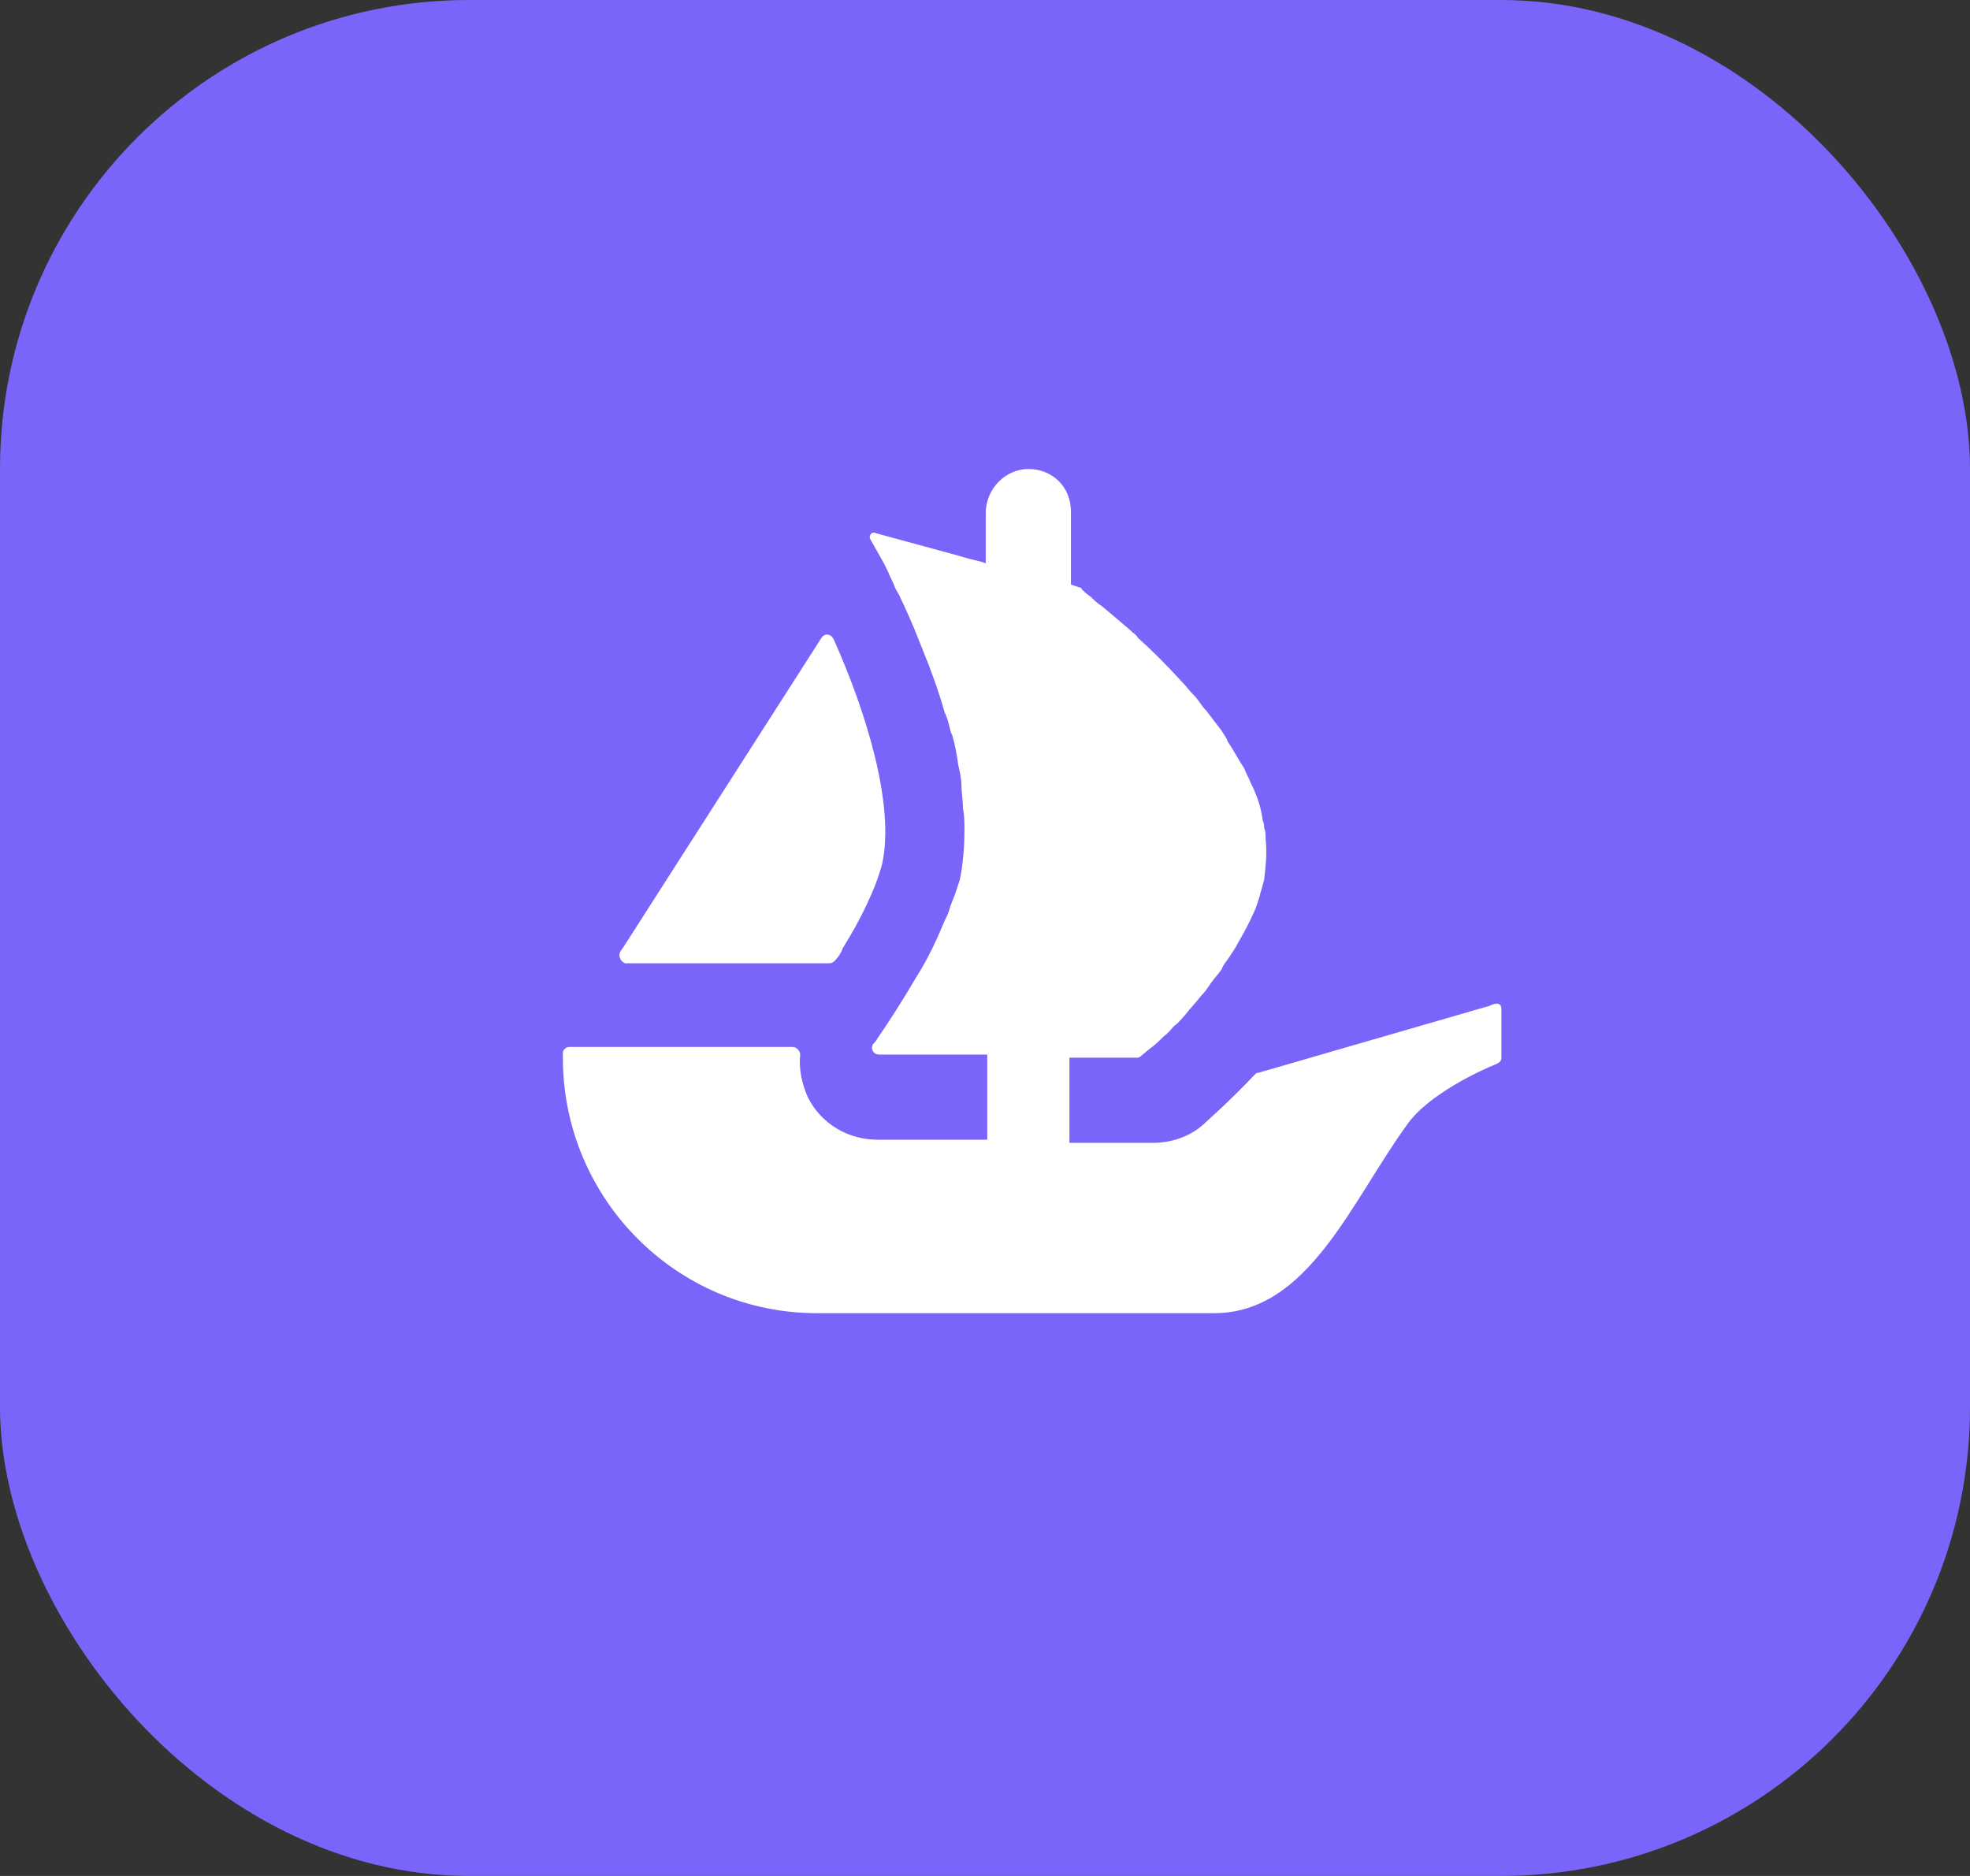 
<svg width="21" height="20" viewBox="0 0 21 20" fill="none" xmlns="http://www.w3.org/2000/svg">
<rect x="0" y="0" width="21" height="20" fill="#333333" stroke="none"/>
<rect width="21" height="20" rx="5" fill="#7A65FB"/>
<path d="M6.616 10.14L6.649 10.092L8.757 6.8C8.789 6.751 8.854 6.751 8.887 6.816C9.243 7.611 9.535 8.584 9.406 9.2C9.341 9.459 9.178 9.8 8.984 10.108C8.968 10.157 8.935 10.205 8.903 10.238C8.887 10.254 8.87 10.27 8.838 10.27H6.665C6.616 10.254 6.584 10.189 6.616 10.14Z" fill="white"/>
<path d="M16.005 10.757V11.276C16.005 11.308 15.989 11.324 15.957 11.341C15.795 11.405 15.227 11.665 15 11.989C14.4 12.816 13.946 14 12.941 14H8.708C7.216 14 6 12.784 6 11.276V11.227C6 11.195 6.032 11.162 6.065 11.162H8.449C8.497 11.162 8.53 11.211 8.53 11.243C8.514 11.389 8.546 11.551 8.611 11.697C8.757 11.989 9.049 12.151 9.357 12.151H10.524V11.243H9.373C9.308 11.243 9.276 11.178 9.308 11.13C9.324 11.114 9.341 11.097 9.357 11.065C9.47 10.903 9.616 10.676 9.778 10.4C9.892 10.222 9.989 10.011 10.07 9.816C10.086 9.784 10.103 9.751 10.119 9.703C10.135 9.638 10.168 9.573 10.184 9.524C10.2 9.476 10.216 9.427 10.232 9.378C10.265 9.216 10.281 9.038 10.281 8.843C10.281 8.778 10.281 8.697 10.265 8.616C10.265 8.535 10.249 8.454 10.249 8.373C10.249 8.308 10.232 8.227 10.216 8.162C10.2 8.049 10.184 7.951 10.151 7.838L10.135 7.805C10.119 7.741 10.103 7.659 10.07 7.595C10.005 7.368 9.924 7.141 9.843 6.946C9.811 6.865 9.778 6.784 9.746 6.703C9.697 6.589 9.649 6.476 9.6 6.378C9.584 6.33 9.551 6.297 9.535 6.249C9.519 6.2 9.486 6.151 9.47 6.103C9.454 6.07 9.438 6.038 9.422 6.005L9.276 5.746C9.259 5.714 9.292 5.665 9.324 5.681L10.216 5.924L10.33 5.957L10.46 5.989L10.508 6.005V5.47C10.508 5.211 10.719 5 10.962 5C11.092 5 11.205 5.049 11.287 5.13C11.368 5.211 11.416 5.324 11.416 5.454V6.232L11.514 6.265C11.514 6.265 11.53 6.265 11.53 6.281C11.546 6.297 11.578 6.33 11.627 6.362C11.659 6.395 11.692 6.427 11.741 6.459C11.822 6.524 11.935 6.622 12.049 6.719C12.081 6.751 12.114 6.768 12.13 6.8C12.276 6.93 12.438 7.092 12.6 7.27C12.649 7.319 12.681 7.368 12.73 7.416C12.778 7.465 12.811 7.53 12.86 7.578C12.908 7.643 12.973 7.724 13.022 7.789C13.038 7.822 13.07 7.854 13.086 7.903C13.151 8 13.2 8.097 13.265 8.195C13.281 8.243 13.313 8.292 13.33 8.341C13.395 8.47 13.443 8.6 13.46 8.746C13.476 8.778 13.476 8.811 13.476 8.827C13.492 8.859 13.492 8.908 13.492 8.957C13.508 9.103 13.492 9.232 13.476 9.378C13.46 9.443 13.443 9.492 13.427 9.557C13.411 9.605 13.395 9.67 13.362 9.735C13.313 9.849 13.249 9.962 13.184 10.076C13.168 10.108 13.135 10.157 13.103 10.205C13.07 10.254 13.038 10.287 13.022 10.335C12.989 10.384 12.941 10.432 12.908 10.481C12.876 10.53 12.843 10.578 12.795 10.627C12.746 10.692 12.681 10.757 12.632 10.822C12.6 10.854 12.568 10.903 12.519 10.935C12.486 10.968 12.454 11.016 12.405 11.049C12.357 11.097 12.308 11.146 12.259 11.178L12.162 11.259C12.146 11.276 12.13 11.276 12.114 11.276H11.4V12.184H12.292C12.486 12.184 12.681 12.119 12.827 11.989C12.876 11.941 13.103 11.746 13.378 11.454C13.395 11.438 13.395 11.438 13.411 11.438L15.876 10.724C15.973 10.676 16.005 10.708 16.005 10.757Z" fill="white"/>
</svg>
